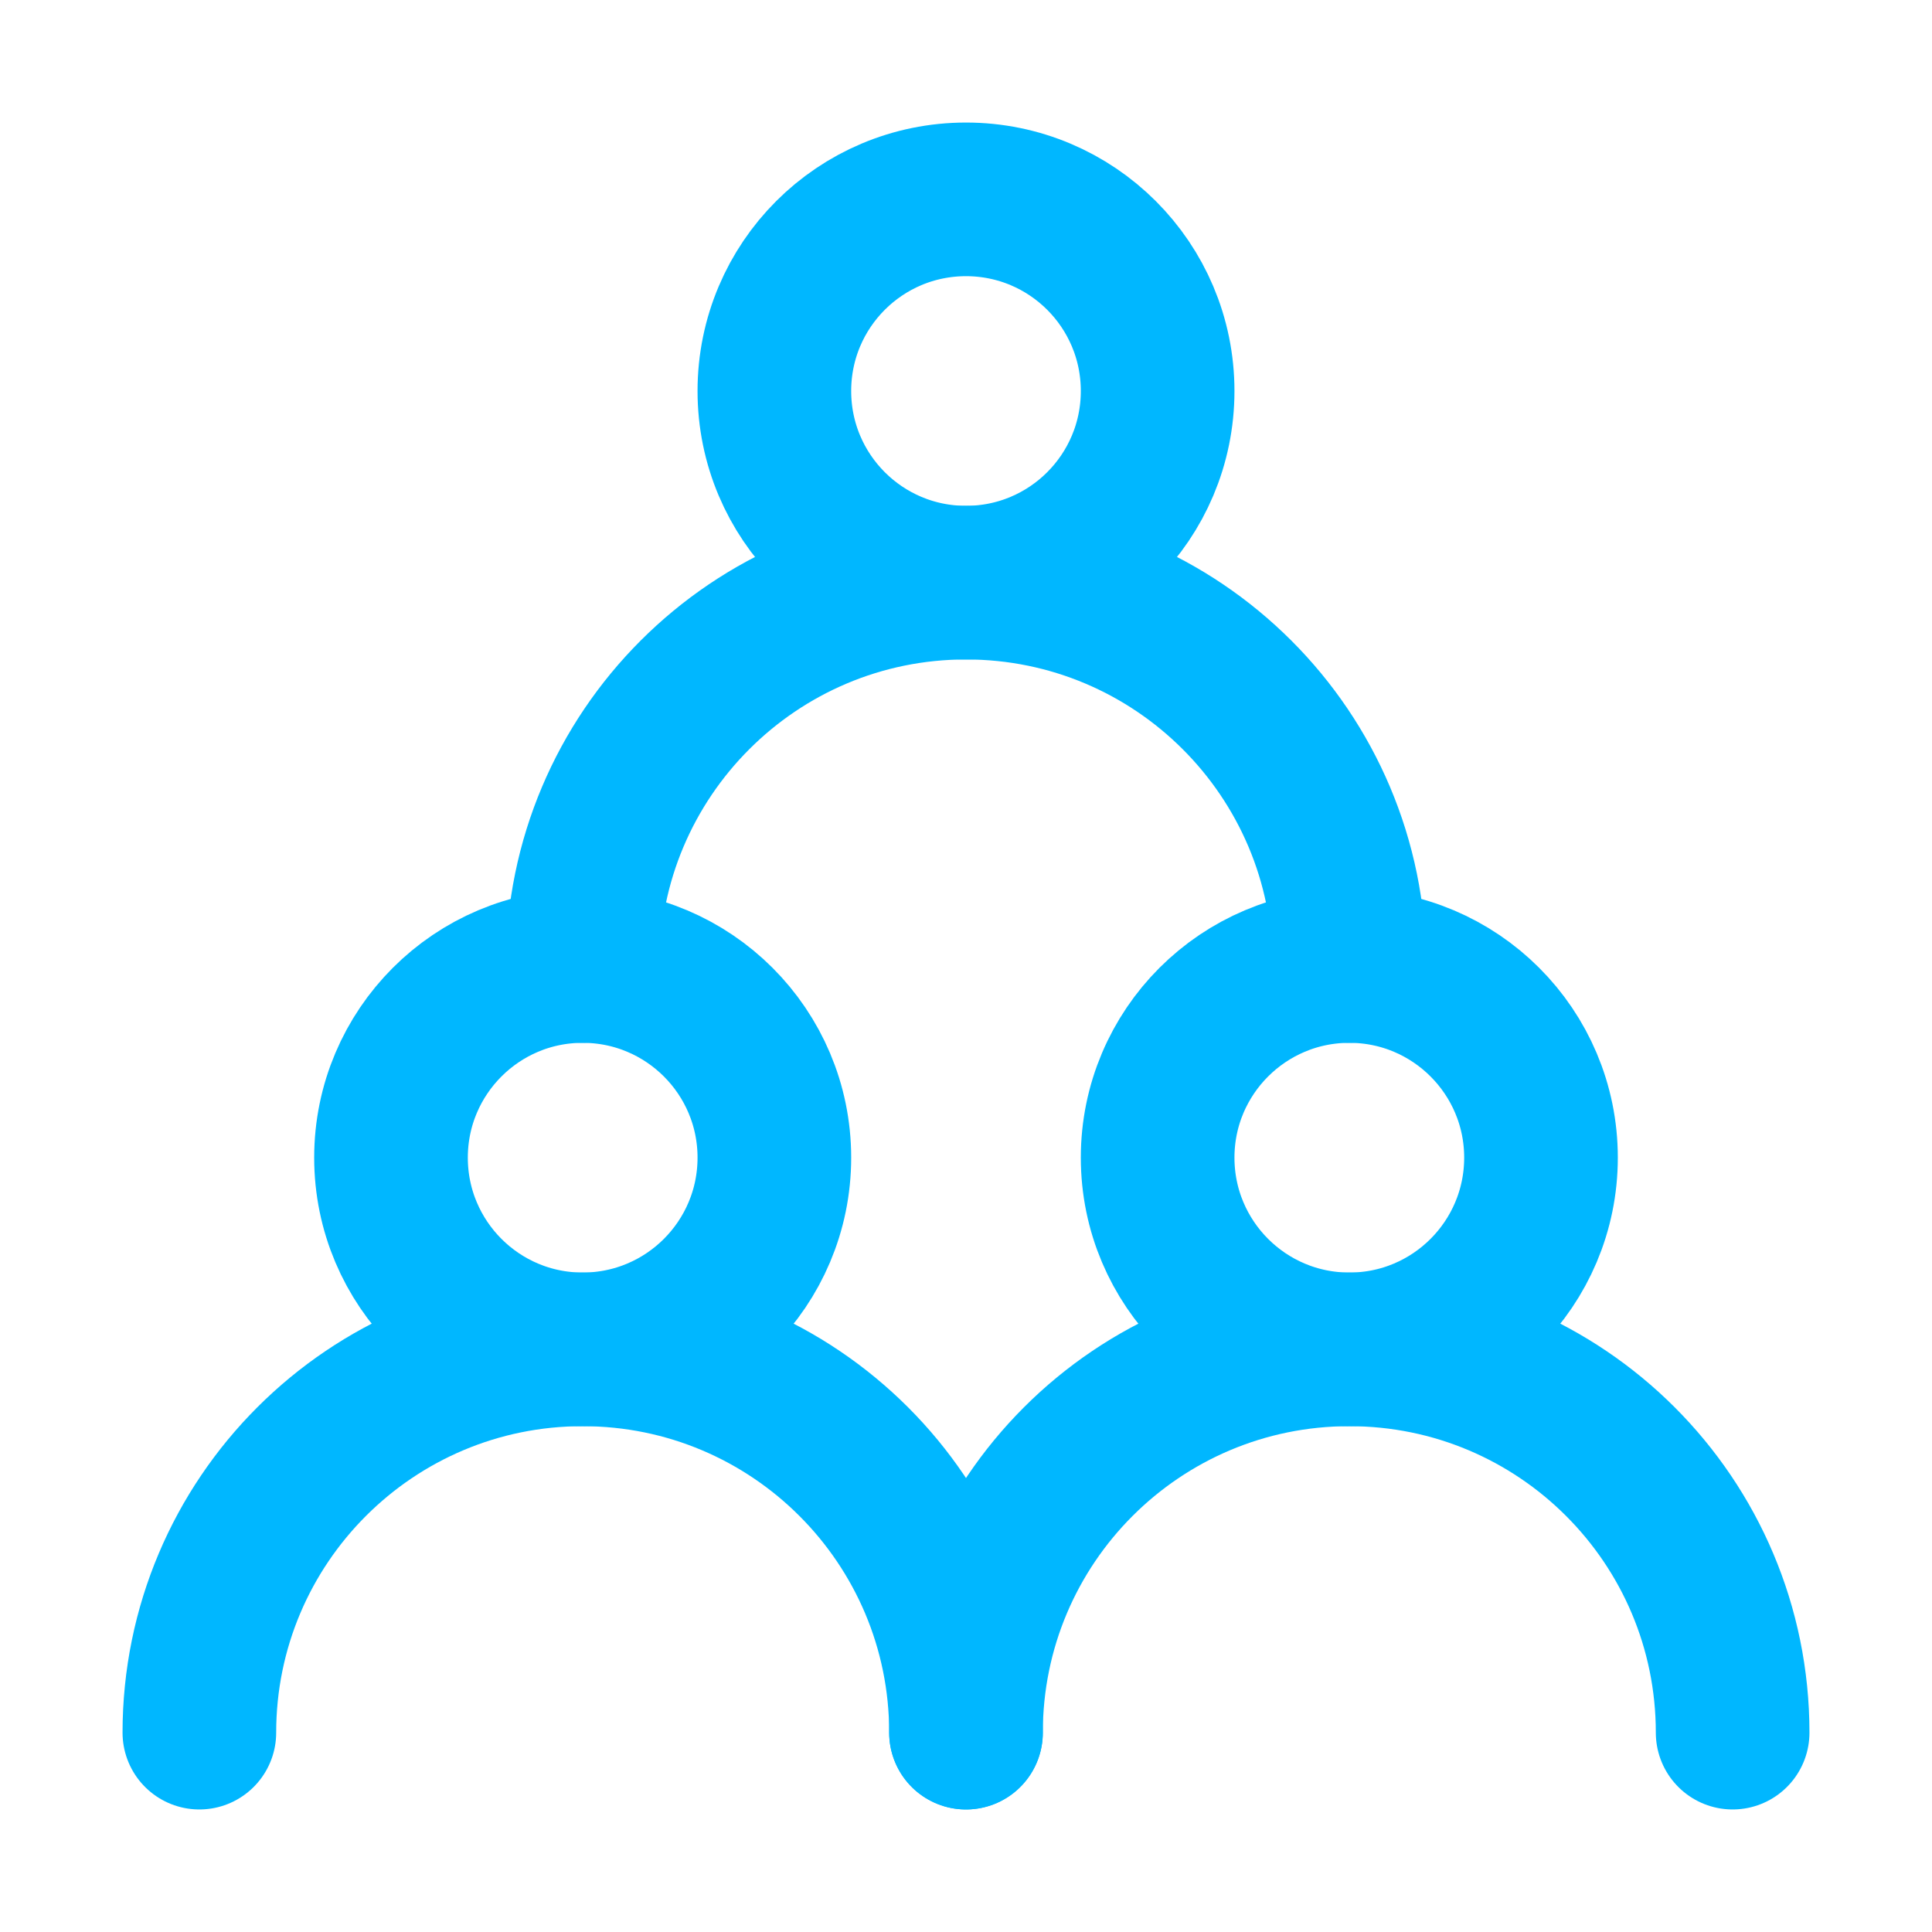<?xml version="1.0" encoding="UTF-8" standalone="no"?>
<!DOCTYPE svg PUBLIC "-//W3C//DTD SVG 1.1//EN" "http://www.w3.org/Graphics/SVG/1.1/DTD/svg11.dtd">
<svg width="100%" height="100%" viewBox="0 0 21 21" version="1.1" xmlns="http://www.w3.org/2000/svg" xmlns:xlink="http://www.w3.org/1999/xlink" xml:space="preserve" xmlns:serif="http://www.serif.com/" style="fill-rule:evenodd;clip-rule:evenodd;stroke-linecap:round;stroke-linejoin:round;">
    <g transform="matrix(1,0,0,1,0.5,2e-05)">
        <path d="M5.833,14.667C6.984,14.667 7.917,13.734 7.917,12.583C7.917,11.433 6.984,10.5 5.833,10.5C4.683,10.5 3.75,11.433 3.75,12.583C3.75,13.734 4.683,14.667 5.833,14.667Z" style="fill:none;stroke:rgb(0, 183, 255);stroke-width:1.67px;"/>
        <path d="M14.167,14.667C15.317,14.667 16.25,13.734 16.25,12.583C16.25,11.433 15.317,10.5 14.167,10.5C13.016,10.5 12.083,11.433 12.083,12.583C12.083,13.734 13.016,14.667 14.167,14.667Z" style="fill:none;stroke:rgb(0, 183, 255);stroke-width:1.67px;"/>
        <path d="M10,6.333C11.151,6.333 12.083,5.401 12.083,4.25C12.083,3.099 11.151,2.167 10,2.167C8.849,2.167 7.917,3.099 7.917,4.25C7.917,5.401 8.849,6.333 10,6.333Z" style="fill:none;stroke:rgb(0, 183, 255);stroke-width:1.67px;"/>
        <path d="M10,18.833C10,16.532 8.135,14.667 5.833,14.667C3.532,14.667 1.667,16.532 1.667,18.833" style="fill:none;stroke:rgb(0, 183, 255);stroke-width:1.67px;"/>
        <path d="M18.333,18.833C18.333,16.532 16.468,14.667 14.167,14.667C11.865,14.667 10,16.532 10,18.833" style="fill:none;stroke:rgb(0, 183, 255);stroke-width:1.67px;"/>
        <path d="M14.167,10.5C14.167,8.199 12.301,6.333 10,6.333C7.699,6.333 5.833,8.199 5.833,10.5" style="fill:none;stroke:rgb(0, 183, 255);stroke-width:1.67px;"/>
    </g>
</svg>